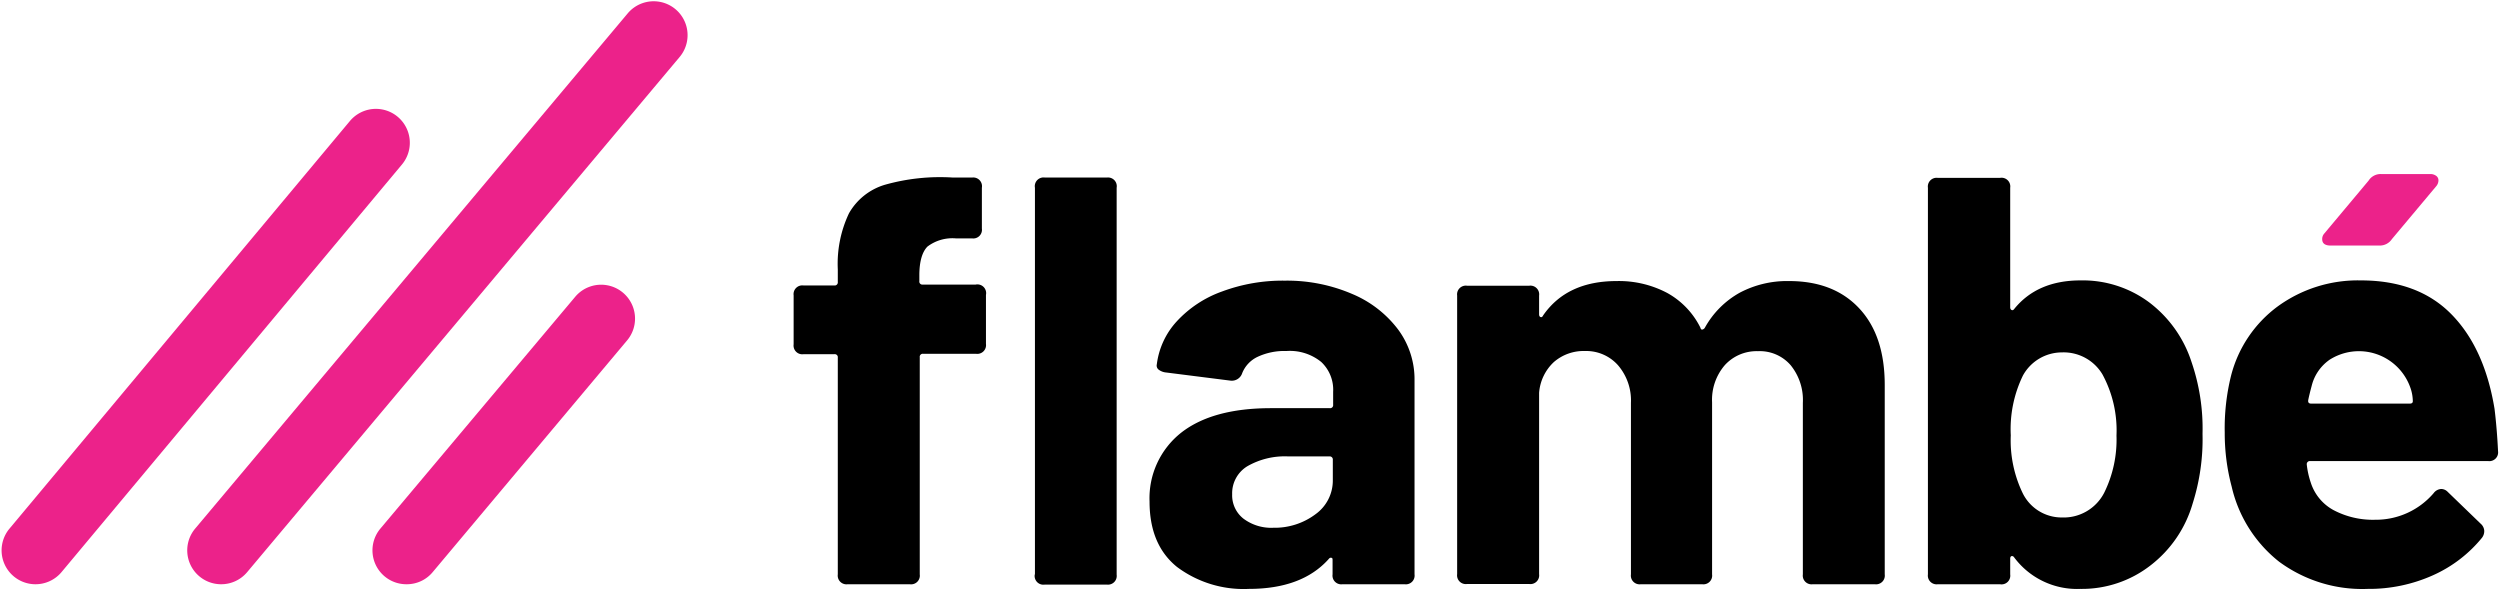 <svg id="Logos" xmlns="http://www.w3.org/2000/svg" viewBox="0 0 306.25 72.35"><defs><style>.cls-1{fill:#ec228a;}</style></defs><title>ASAPP</title><line class="cls-1" x1="4.35" y1="67.42" x2="46.05" y2="17.49"/><path class="cls-1" d="M4.35,71.57a4.15,4.15,0,0,1-3.19-6.81l41.7-49.93a4.15,4.15,0,0,1,6.38,5.32L7.54,70.08A4.15,4.15,0,0,1,4.35,71.57Z"/><line class="cls-1" x1="27.09" y1="67.42" x2="80.06" y2="4.29"/><path class="cls-1" d="M27.09,71.57a4.15,4.15,0,0,1-3.18-6.82l53-63.13A4.15,4.15,0,0,1,83.24,7l-53,63.13A4.14,4.14,0,0,1,27.09,71.57Z"/><line class="cls-1" x1="49.78" y1="67.42" x2="73.64" y2="39.03"/><path class="cls-1" d="M49.78,71.57a4.15,4.15,0,0,1-3.18-6.82L70.46,36.36a4.15,4.15,0,1,1,6.36,5.34L53,70.09A4.12,4.12,0,0,1,49.78,71.57Z"/><path d="M120.78,36.13v6a1.07,1.07,0,0,1-1.21,1.21h-6.48a.37.37,0,0,0-.42.42V70.36a1.07,1.07,0,0,1-1.22,1.21h-7.61a1.07,1.07,0,0,1-1.21-1.21V43.81a.37.37,0,0,0-.43-.42H98.43a1.07,1.07,0,0,1-1.21-1.21v-6a1.07,1.07,0,0,1,1.21-1.21h3.77a.38.38,0,0,0,.43-.43V33A14.43,14.43,0,0,1,104,26.13a7.52,7.52,0,0,1,4.38-3.49,24.86,24.86,0,0,1,8.36-.89h2.35A1.07,1.07,0,0,1,120.28,23V28a1.06,1.06,0,0,1-1.21,1.2h-2a5.07,5.07,0,0,0-3.45,1c-.64.64-1,1.81-1,3.52v.71a.37.37,0,0,0,.42.43h6.48A1.07,1.07,0,0,1,120.78,36.13Zm6,34.23V23A1.07,1.07,0,0,1,128,21.75h7.61A1.07,1.07,0,0,1,136.79,23v47.4a1.07,1.07,0,0,1-1.21,1.21H128A1.07,1.07,0,0,1,126.76,70.36Z"/><path d="M165.62,36a13.64,13.64,0,0,1,5.66,4.38,10.25,10.25,0,0,1,2,6.19V70.36a1.07,1.07,0,0,1-1.21,1.21h-7.62a1.07,1.07,0,0,1-1.21-1.21V68.65c0-.19,0-.29-.14-.32s-.21,0-.36.18q-3.27,3.63-9.75,3.63a13.62,13.62,0,0,1-8.82-2.7c-2.23-1.81-3.35-4.46-3.35-8A10.22,10.22,0,0,1,144.7,53q3.84-3,11-3h7.19a.37.37,0,0,0,.42-.42V48a4.66,4.66,0,0,0-1.46-3.66A6.09,6.09,0,0,0,157.58,43a7.73,7.73,0,0,0-3.52.71,3.75,3.75,0,0,0-1.89,2,1.34,1.34,0,0,1-1.42.92l-7.9-1a1.77,1.77,0,0,1-.89-.33.63.63,0,0,1-.25-.67,9.51,9.51,0,0,1,2.45-5.27,13.9,13.9,0,0,1,5.56-3.66,21.25,21.25,0,0,1,7.65-1.32A20.21,20.21,0,0,1,165.62,36Zm-4.48,27a5.07,5.07,0,0,0,2.13-4.2V56.34a.38.38,0,0,0-.42-.43h-5.06a9.2,9.2,0,0,0-5,1.21,3.87,3.87,0,0,0-1.85,3.42,3.63,3.63,0,0,0,1.39,3,5.67,5.67,0,0,0,3.66,1.11A8.32,8.32,0,0,0,161.14,63Z"/><path d="M227.75,37.77q3.13,3.34,3.13,9.39v23.2a1.07,1.07,0,0,1-1.21,1.21h-7.61a1.07,1.07,0,0,1-1.21-1.21v-21a6.77,6.77,0,0,0-1.5-4.63,5,5,0,0,0-4-1.71,5.26,5.26,0,0,0-4.06,1.71,6.5,6.5,0,0,0-1.56,4.55V70.36a1.07,1.07,0,0,1-1.21,1.21H201a1.07,1.07,0,0,1-1.21-1.21v-21a6.62,6.62,0,0,0-1.56-4.59A5.2,5.2,0,0,0,194.16,43a5.55,5.55,0,0,0-3.81,1.35,5.73,5.73,0,0,0-1.81,3.78v22.2a1.07,1.07,0,0,1-1.21,1.21h-7.62a1.07,1.07,0,0,1-1.21-1.21V36.2A1.07,1.07,0,0,1,179.71,35h7.62a1.07,1.07,0,0,1,1.21,1.21v2.28c0,.19.06.31.18.35s.22,0,.32-.21q2.91-4.2,9-4.2a12.63,12.63,0,0,1,6.2,1.46,9.86,9.86,0,0,1,4.05,4.23c.05.19.13.28.25.25a.47.47,0,0,0,.32-.25,11,11,0,0,1,4.27-4.27,12.38,12.38,0,0,1,6-1.42Q224.62,34.42,227.75,37.77Z"/><path d="M269.81,53.14a26.07,26.07,0,0,1-1.21,8.54,14.71,14.71,0,0,1-5.16,7.58,13.67,13.67,0,0,1-8.58,2.88,9.61,9.61,0,0,1-8.11-3.84c-.1-.15-.21-.2-.32-.18s-.18.13-.18.32v1.92A1.07,1.07,0,0,1,245,71.57h-7.62a1.07,1.07,0,0,1-1.21-1.21V23a1.07,1.07,0,0,1,1.21-1.21H245A1.07,1.07,0,0,1,246.25,23V37.62q0,.29.18.36c.11.05.22,0,.32-.14,1.89-2.33,4.6-3.49,8.11-3.49a13.62,13.62,0,0,1,8.43,2.7,14.9,14.9,0,0,1,5.16,7.26A25.1,25.1,0,0,1,269.81,53.14Zm-10.54.21a14.39,14.39,0,0,0-1.71-7.47,5.53,5.53,0,0,0-5-2.71A5.45,5.45,0,0,0,247.81,46a15,15,0,0,0-1.49,7.33,14.88,14.88,0,0,0,1.42,7,5.31,5.31,0,0,0,4.84,3.06,5.58,5.58,0,0,0,5.2-3.06A14.69,14.69,0,0,0,259.27,53.35Z"/><path d="M298.13,60.4a1.23,1.23,0,0,1,.93-.5,1.12,1.12,0,0,1,.78.35l4.06,3.92a1.23,1.23,0,0,1,.42.85,1.33,1.33,0,0,1-.28.86,16.33,16.33,0,0,1-6,4.59,19.1,19.1,0,0,1-8,1.67,17.17,17.17,0,0,1-10.86-3.34,16.37,16.37,0,0,1-5.8-9.19,25.36,25.36,0,0,1-.85-6.61,26.78,26.78,0,0,1,.78-7A15.23,15.23,0,0,1,279,37.55a16.67,16.67,0,0,1,10.21-3.2q7,0,11.07,4.13t5.3,11.6c.19,1.56.34,3.3.43,5.19a1.07,1.07,0,0,1-1.21,1.21H283a.38.38,0,0,0-.42.43,10.33,10.33,0,0,0,.49,2.21,5.85,5.85,0,0,0,2.81,3.38,10.32,10.32,0,0,0,5.09,1.17A9.31,9.31,0,0,0,298.13,60.4ZM285.29,44.13a5.49,5.49,0,0,0-2.1,3.1c-.24.9-.38,1.5-.43,1.78s.07.43.35.43h12.1c.24,0,.36-.1.36-.29a5.1,5.1,0,0,0-.29-1.63,6.68,6.68,0,0,0-10-3.39Z"/><path class="cls-1" d="M284.47,29.3a1,1,0,0,1,.21-.64l5.47-6.53a1.75,1.75,0,0,1,1.53-.81h6.08a1.19,1.19,0,0,1,.67.22.67.67,0,0,1,.28.57,1.13,1.13,0,0,1-.28.71L293,29.3a1.77,1.77,0,0,1-1.5.78h-6C284.82,30.08,284.47,29.82,284.47,29.3Z"/></svg>